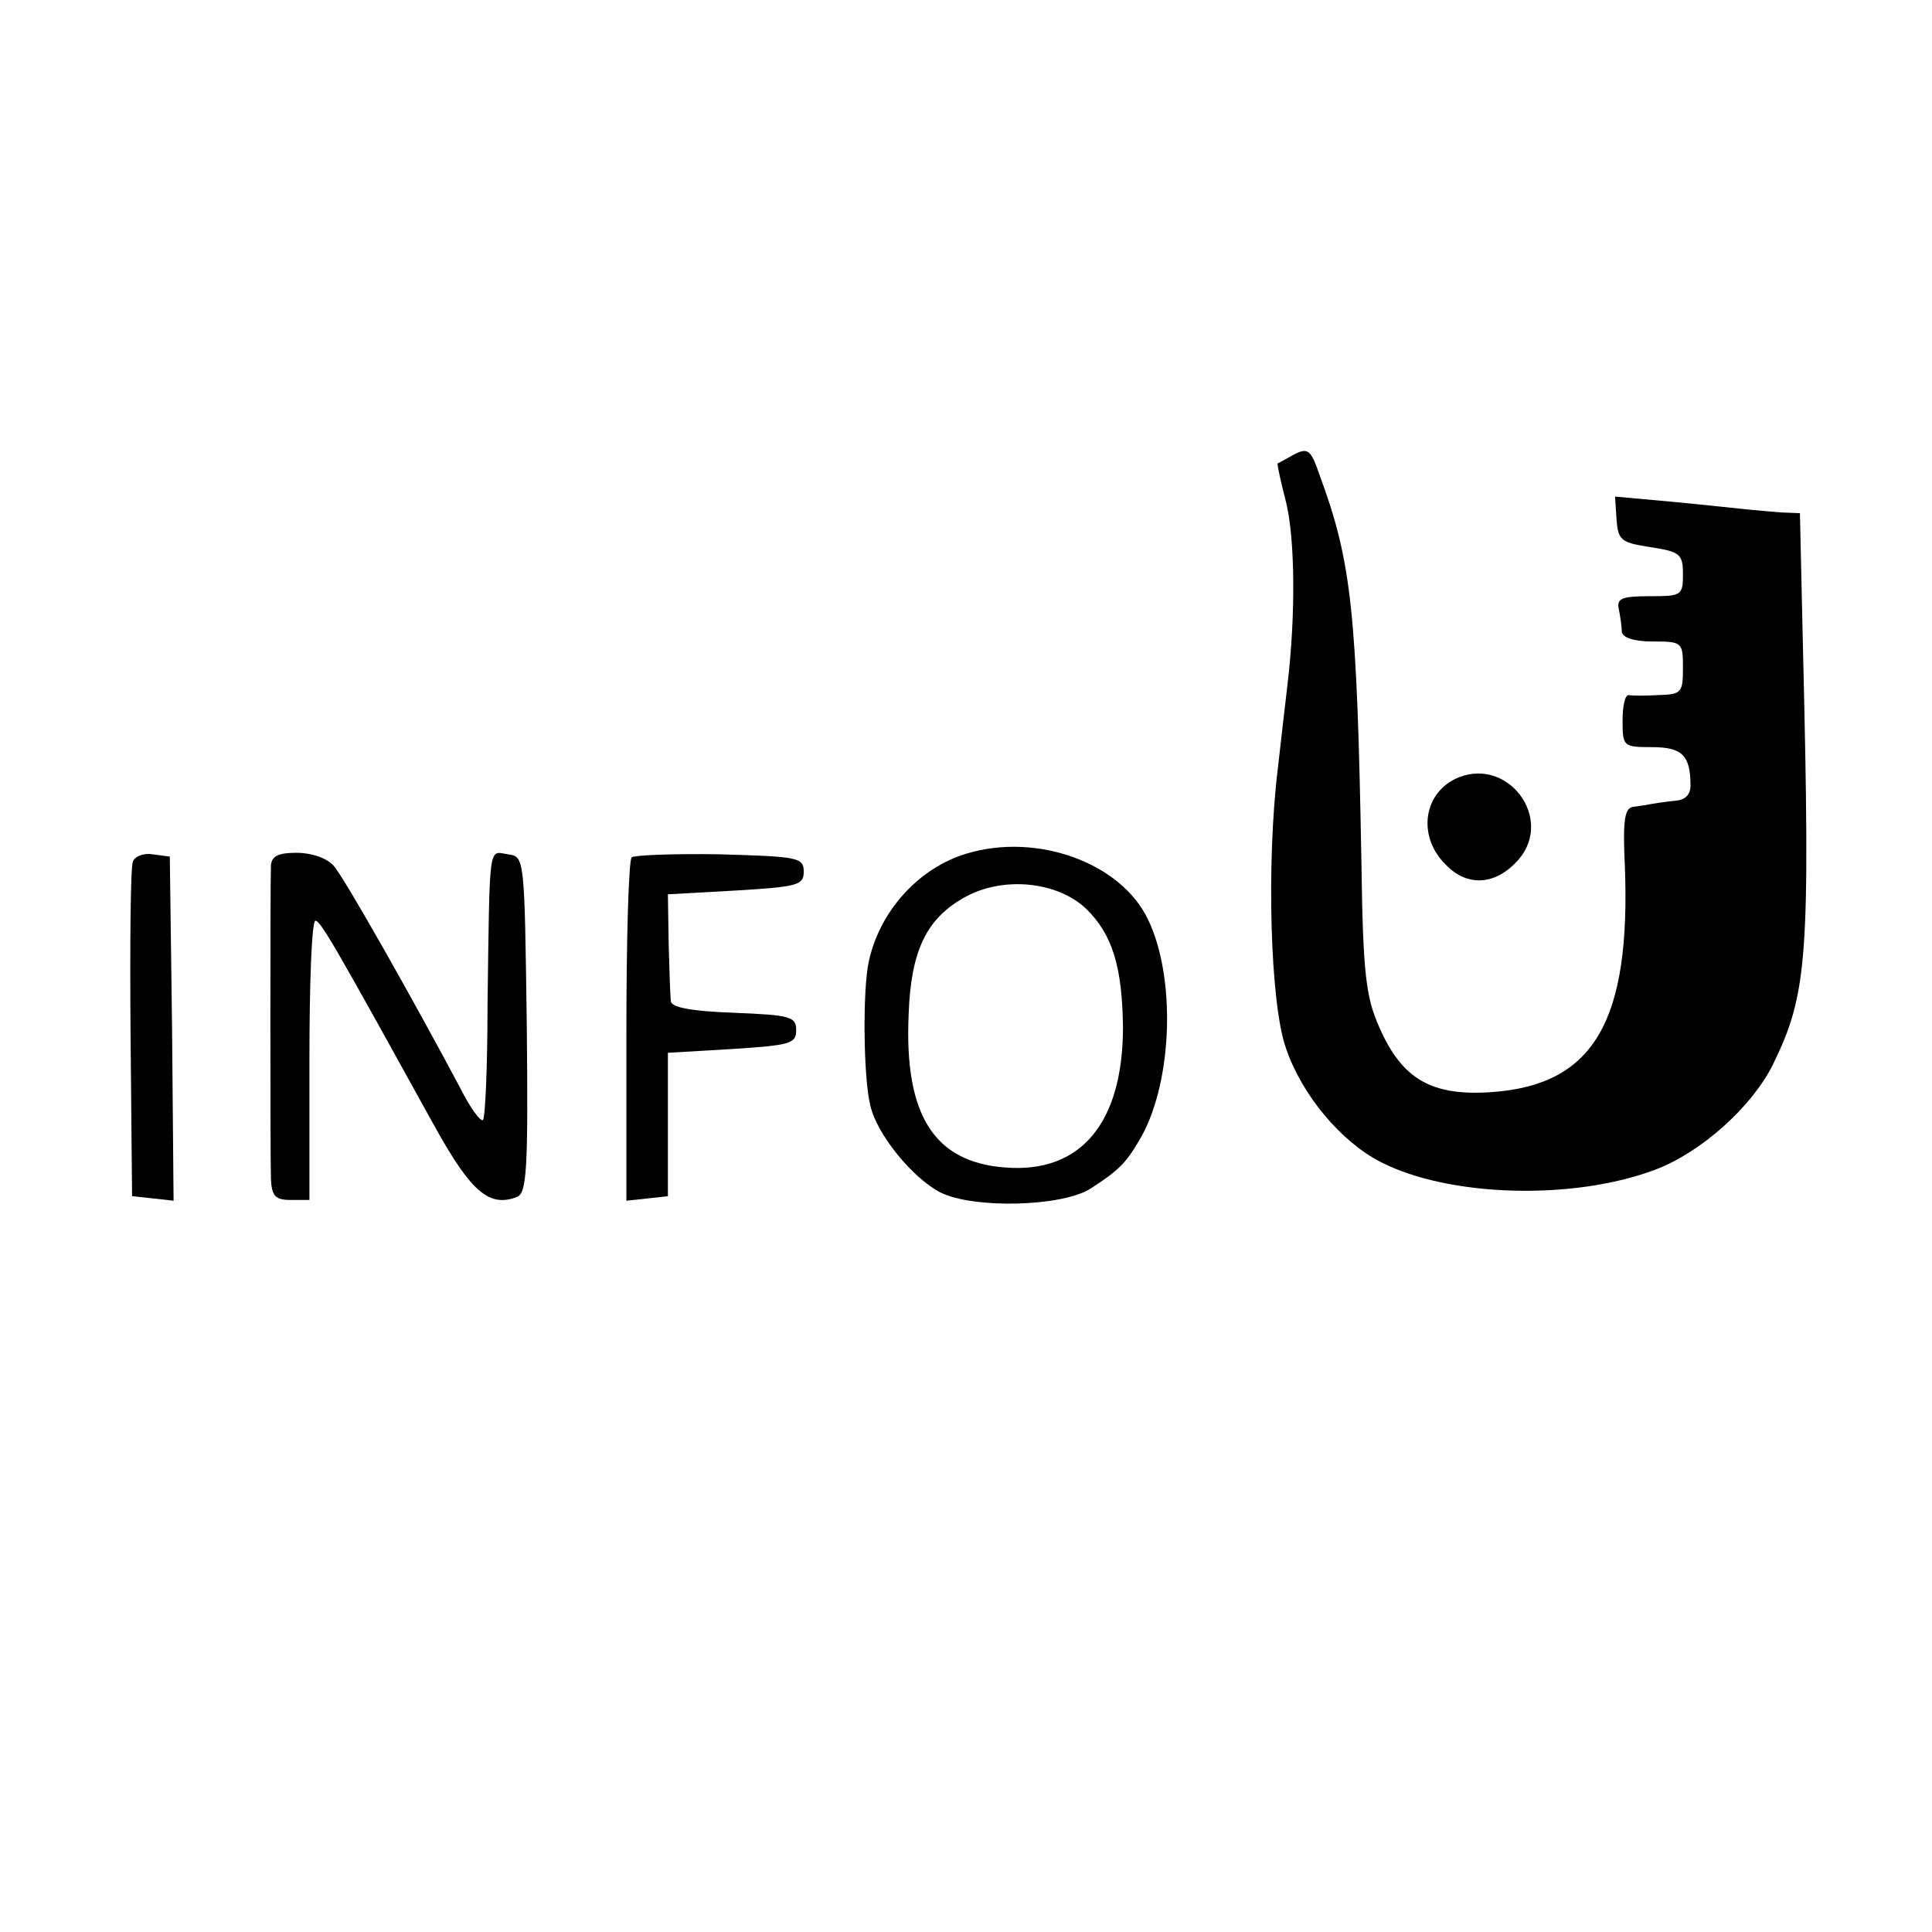 <?xml version="1.0" standalone="no"?>
<!DOCTYPE svg PUBLIC "-//W3C//DTD SVG 20010904//EN"
 "http://www.w3.org/TR/2001/REC-SVG-20010904/DTD/svg10.dtd">
<svg version="1.0" xmlns="http://www.w3.org/2000/svg"
 width="256pt" height="256pt" viewBox="0 0 256 256"
 preserveAspectRatio="xMidYMid meet">
<g transform="translate(0,256) scale(0.1,-0.1)"
fill="#000000" stroke="none">
<path d="M1715 1958 c-11 -6 -21 -12 -22 -12 -1 -1 4 -24 11 -51 12 -49 13
-149 2 -242 -3 -26 -9 -77 -13 -113 -15 -124 -10 -310 11 -369 21 -62 73 -124
126 -151 90 -46 254 -51 363 -10 61 23 128 83 156 139 46 94 50 141 40 553
l-4 178 -25 1 c-14 1 -34 3 -45 4 -11 1 -55 6 -98 10 l-77 7 2 -30 c2 -28 6
-31 45 -37 39 -6 43 -9 43 -36 0 -28 -2 -29 -44 -29 -37 0 -44 -3 -41 -17 2
-10 4 -24 4 -30 1 -8 16 -13 41 -13 39 0 40 -1 40 -35 0 -33 -2 -35 -32 -36
-18 -1 -36 -1 -40 0 -5 0 -8 -15 -8 -34 0 -34 1 -35 39 -35 40 0 51 -11 51
-51 0 -12 -7 -19 -20 -20 -11 -1 -24 -3 -30 -4 -5 -1 -17 -3 -25 -4 -12 -1
-15 -15 -12 -78 8 -206 -41 -290 -175 -300 -81 -6 -120 17 -150 85 -18 40 -22
71 -24 217 -6 336 -13 401 -56 517 -11 32 -15 35 -33 26z"/>
<path d="M1933 1530 c-47 -19 -56 -78 -17 -116 29 -30 67 -27 97 8 45 54 -14
134 -80 108z"/>
<path d="M1281 1429 c-64 -19 -116 -77 -130 -144 -8 -38 -7 -151 2 -189 8 -38
56 -97 93 -116 44 -22 161 -19 199 5 40 26 48 35 68 70 41 75 45 211 8 287
-36 75 -147 115 -240 87z m158 -73 c35 -34 48 -77 49 -157 0 -127 -56 -194
-156 -186 -94 7 -134 69 -128 203 3 85 24 128 76 156 50 27 121 20 159 -16z"/>
<path d="M176 1418 c-3 -7 -4 -110 -3 -228 l2 -215 28 -3 27 -3 -2 228 -3 228
-23 3 c-12 2 -24 -3 -26 -10z"/>
<path d="M359 1413 c-1 -24 -1 -381 0 -415 1 -23 6 -28 26 -28 l25 0 0 185 c0
102 3 185 8 185 7 0 29 -39 161 -278 46 -82 70 -102 106 -88 13 5 15 36 13
228 -3 223 -3 223 -25 226 -26 4 -24 19 -27 -200 0 -80 -3 -149 -6 -152 -3 -3
-17 16 -30 42 -59 111 -153 278 -168 295 -9 10 -29 17 -49 17 -24 0 -33 -4
-34 -17z"/>
<path d="M837 1424 c-4 -4 -7 -108 -7 -231 l0 -224 28 3 27 3 0 95 0 95 85 5
c77 5 85 7 85 25 0 18 -8 20 -82 23 -56 2 -83 7 -84 15 -1 7 -2 41 -3 77 l-1
65 90 5 c82 5 90 7 90 25 0 19 -8 20 -111 23 -60 1 -113 -1 -117 -4z"/>
</g>
</svg>
